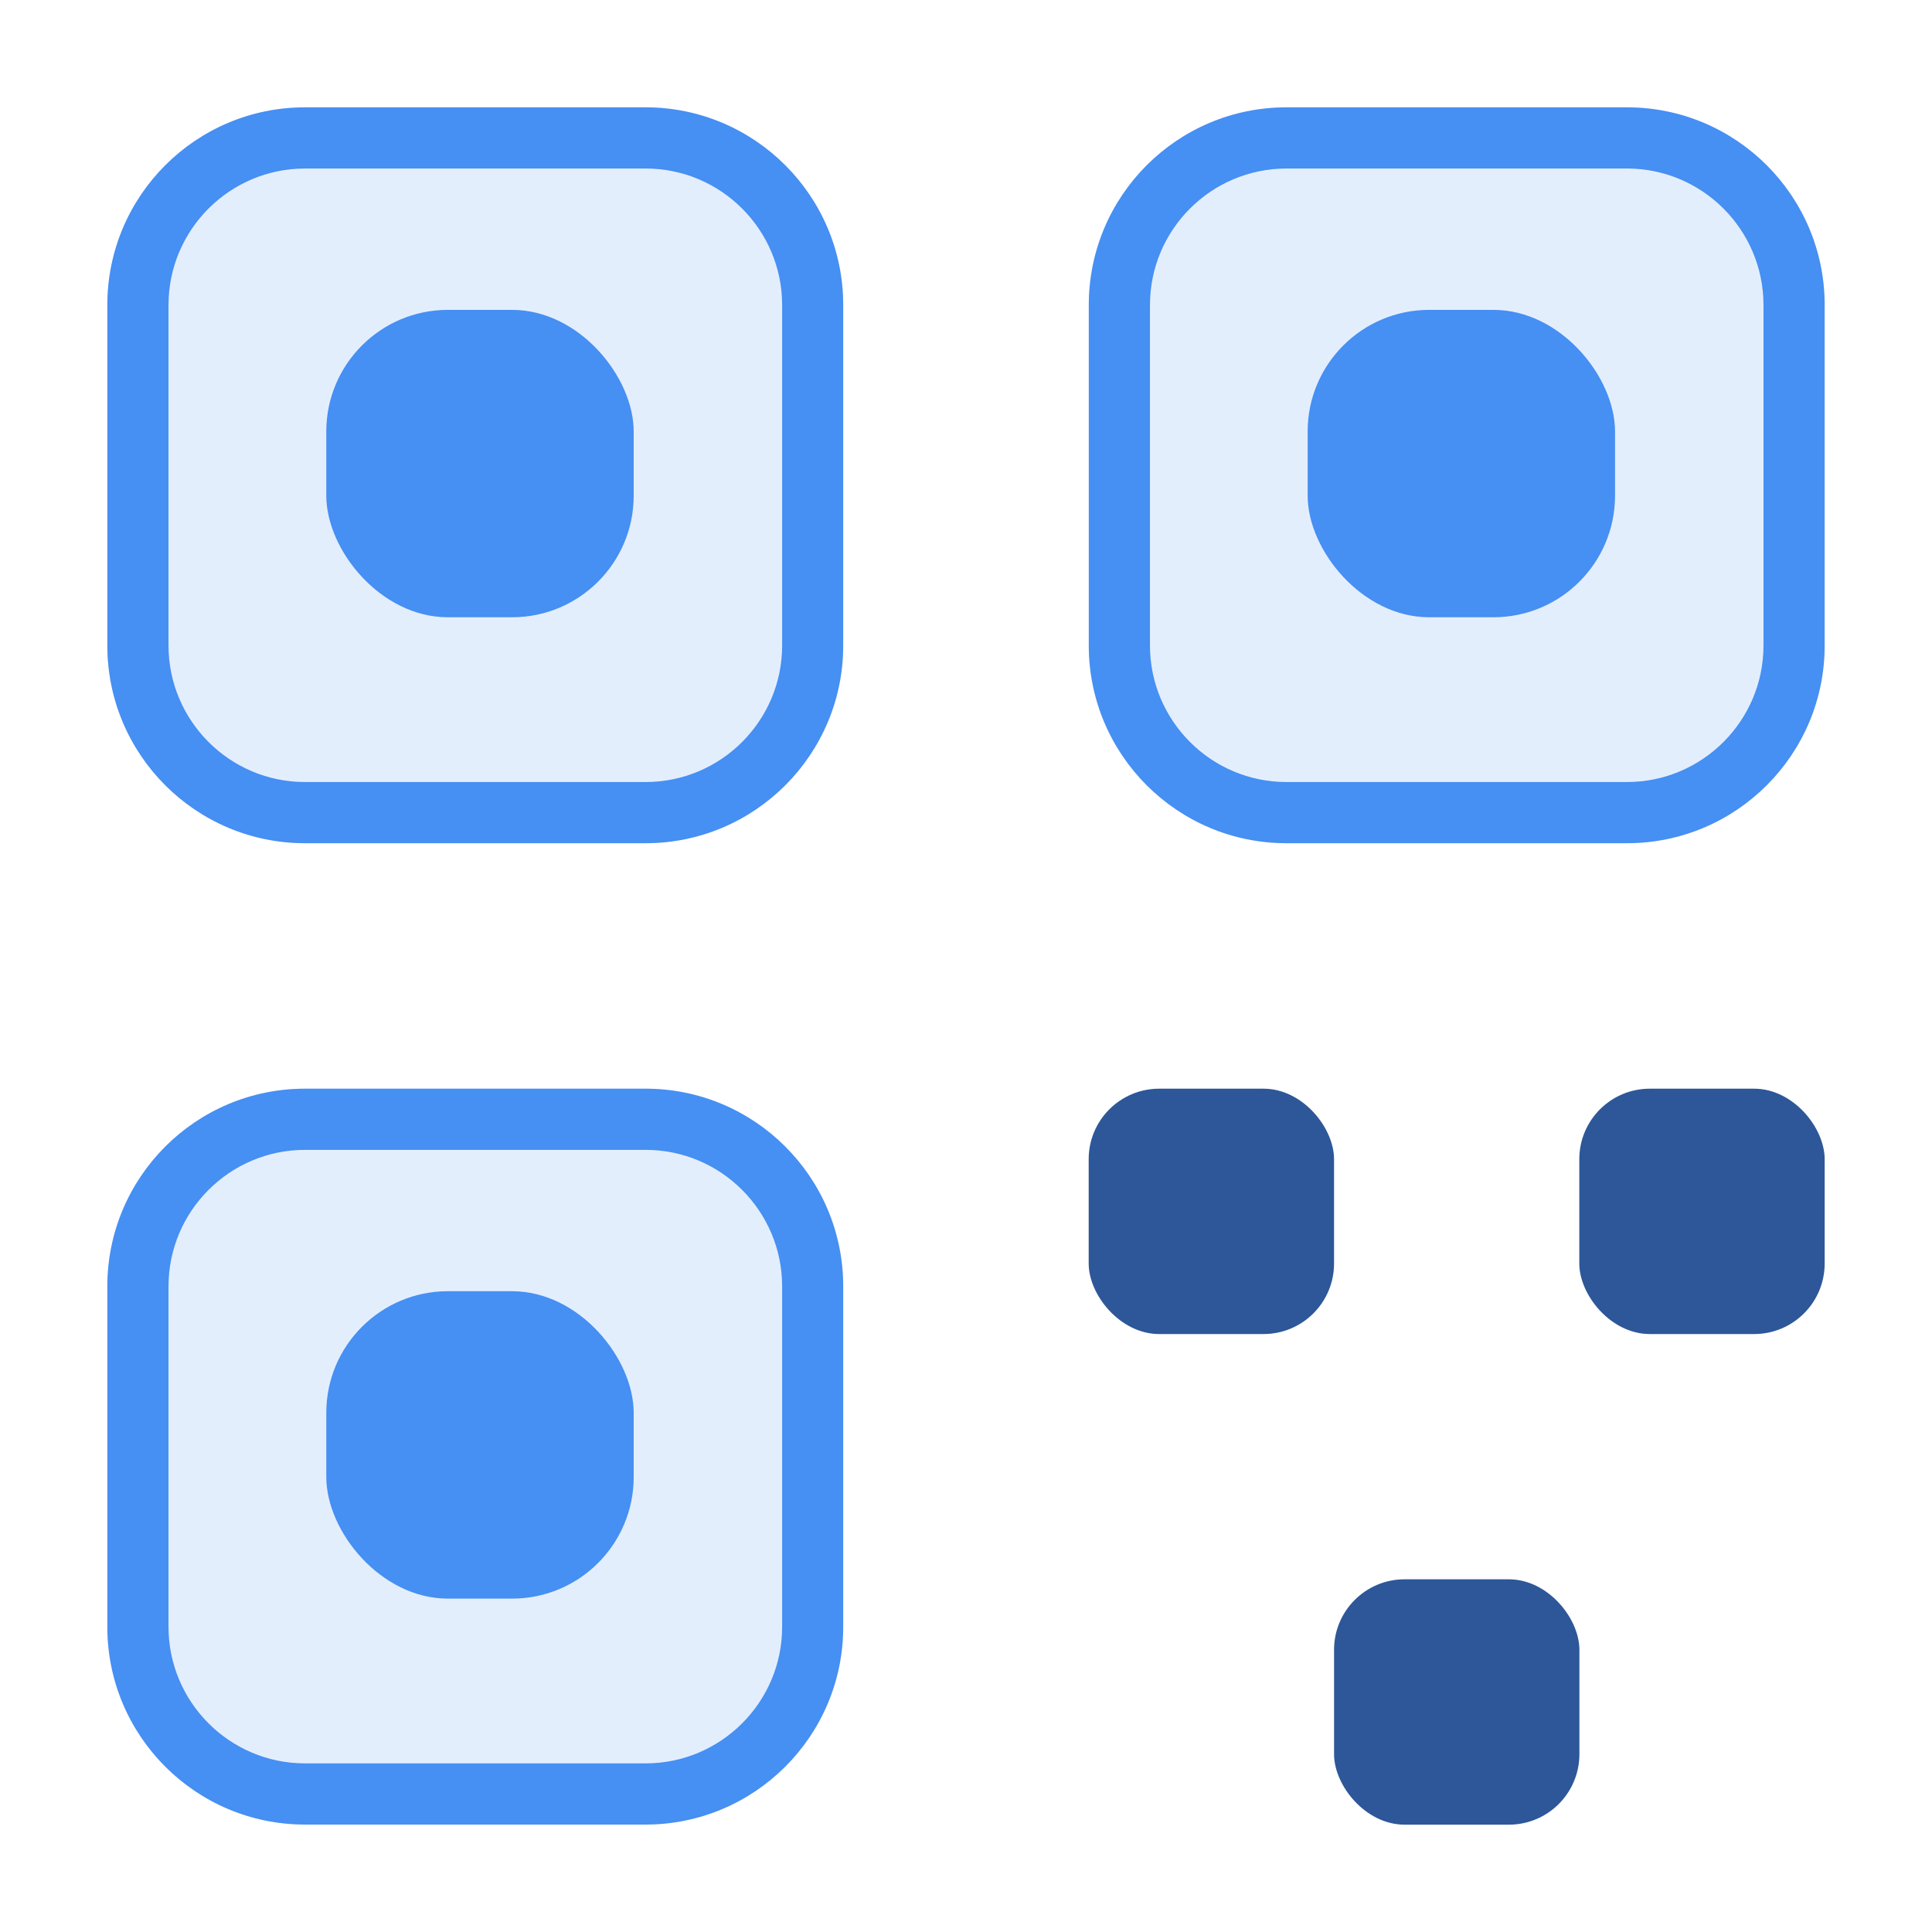 <?xml version="1.0" encoding="UTF-8"?>
<svg id="Layer_1" data-name="Layer 1" xmlns="http://www.w3.org/2000/svg" viewBox="0 0 180 180">
  <defs>
    <style>
      .cls-1 {
        fill: #468ff3;
      }

      .cls-2 {
        fill: #2d5798;
      }

      .cls-3 {
        opacity: .15;
      }
    </style>
  </defs>
  <g class="cls-3">
    <path class="cls-1" d="M10,28.42v31.72c0,10.17,8.25,18.42,18.42,18.42h31.72c10.17,0,18.42-8.25,18.42-18.42V28.42c0-10.17-8.25-18.42-18.42-18.42H28.42c-10.17,0-18.42,8.25-18.42,18.42Z"/>
  </g>
  <g class="cls-3">
    <path class="cls-1" d="M10,119.85v31.72c0,10.17,8.25,18.42,18.42,18.42h31.72c10.17,0,18.42-8.25,18.42-18.42v-31.72c0-10.17-8.25-18.42-18.42-18.42H28.42c-10.17,0-18.42,8.25-18.42,18.42Z"/>
  </g>
  <g class="cls-3">
    <path class="cls-1" d="M101.43,28.42v31.72c0,10.17,8.25,18.42,18.42,18.42h31.72c10.17,0,18.42-8.25,18.42-18.42V28.42c0-10.17-8.25-18.42-18.42-18.42h-31.72c-10.17,0-18.42,8.25-18.42,18.42Z"/>
  </g>
  <rect class="cls-2" x="101.43" y="101.43" width="22.86" height="22.86" rx="6.57" ry="6.57"/>
  <rect class="cls-2" x="147.14" y="101.43" width="22.86" height="22.86" rx="6.57" ry="6.57"/>
  <rect class="cls-2" x="124.29" y="147.14" width="22.86" height="22.86" rx="6.57" ry="6.57"/>
  <path class="cls-1" d="M60.15,15.7c7.02,0,12.72,5.71,12.72,12.72v31.72c0,7.02-5.71,12.72-12.72,12.72H28.42c-7.02,0-12.72-5.71-12.72-12.72V28.42c0-7.02,5.71-12.72,12.72-12.72h31.72m0-5.7H28.42c-10.17,0-18.42,8.25-18.42,18.42v31.72c0,10.17,8.25,18.42,18.42,18.42h31.72c10.17,0,18.42-8.25,18.42-18.42V28.42c0-10.17-8.25-18.42-18.42-18.42h0Z"/>
  <path class="cls-1" d="M60.15,107.13c7.02,0,12.72,5.71,12.72,12.72v31.72c0,7.02-5.71,12.72-12.72,12.72H28.42c-7.02,0-12.72-5.71-12.72-12.72v-31.72c0-7.02,5.71-12.72,12.72-12.72h31.72m0-5.7H28.42c-10.17,0-18.42,8.25-18.42,18.42v31.72c0,10.17,8.25,18.42,18.42,18.42h31.72c10.17,0,18.42-8.25,18.42-18.42v-31.72c0-10.17-8.25-18.42-18.42-18.42h0Z"/>
  <rect class="cls-1" x="30.4" y="120.3" width="28.64" height="28.64" rx="11.33" ry="11.33"/>
  <rect class="cls-1" x="30.4" y="28.87" width="28.64" height="28.64" rx="11.33" ry="11.33"/>
  <path class="cls-1" d="M151.58,15.7c7.02,0,12.72,5.71,12.72,12.72v31.72c0,7.02-5.71,12.72-12.72,12.72h-31.72c-7.02,0-12.72-5.71-12.72-12.72V28.42c0-7.02,5.71-12.72,12.72-12.72h31.72m0-5.7h-31.72c-10.17,0-18.42,8.25-18.42,18.42v31.72c0,10.17,8.25,18.42,18.42,18.42h31.72c10.17,0,18.42-8.25,18.42-18.42V28.42c0-10.17-8.25-18.42-18.42-18.42h0Z"/>
  <rect class="cls-1" x="121.83" y="28.87" width="28.64" height="28.64" rx="11.33" ry="11.33"/>
</svg>